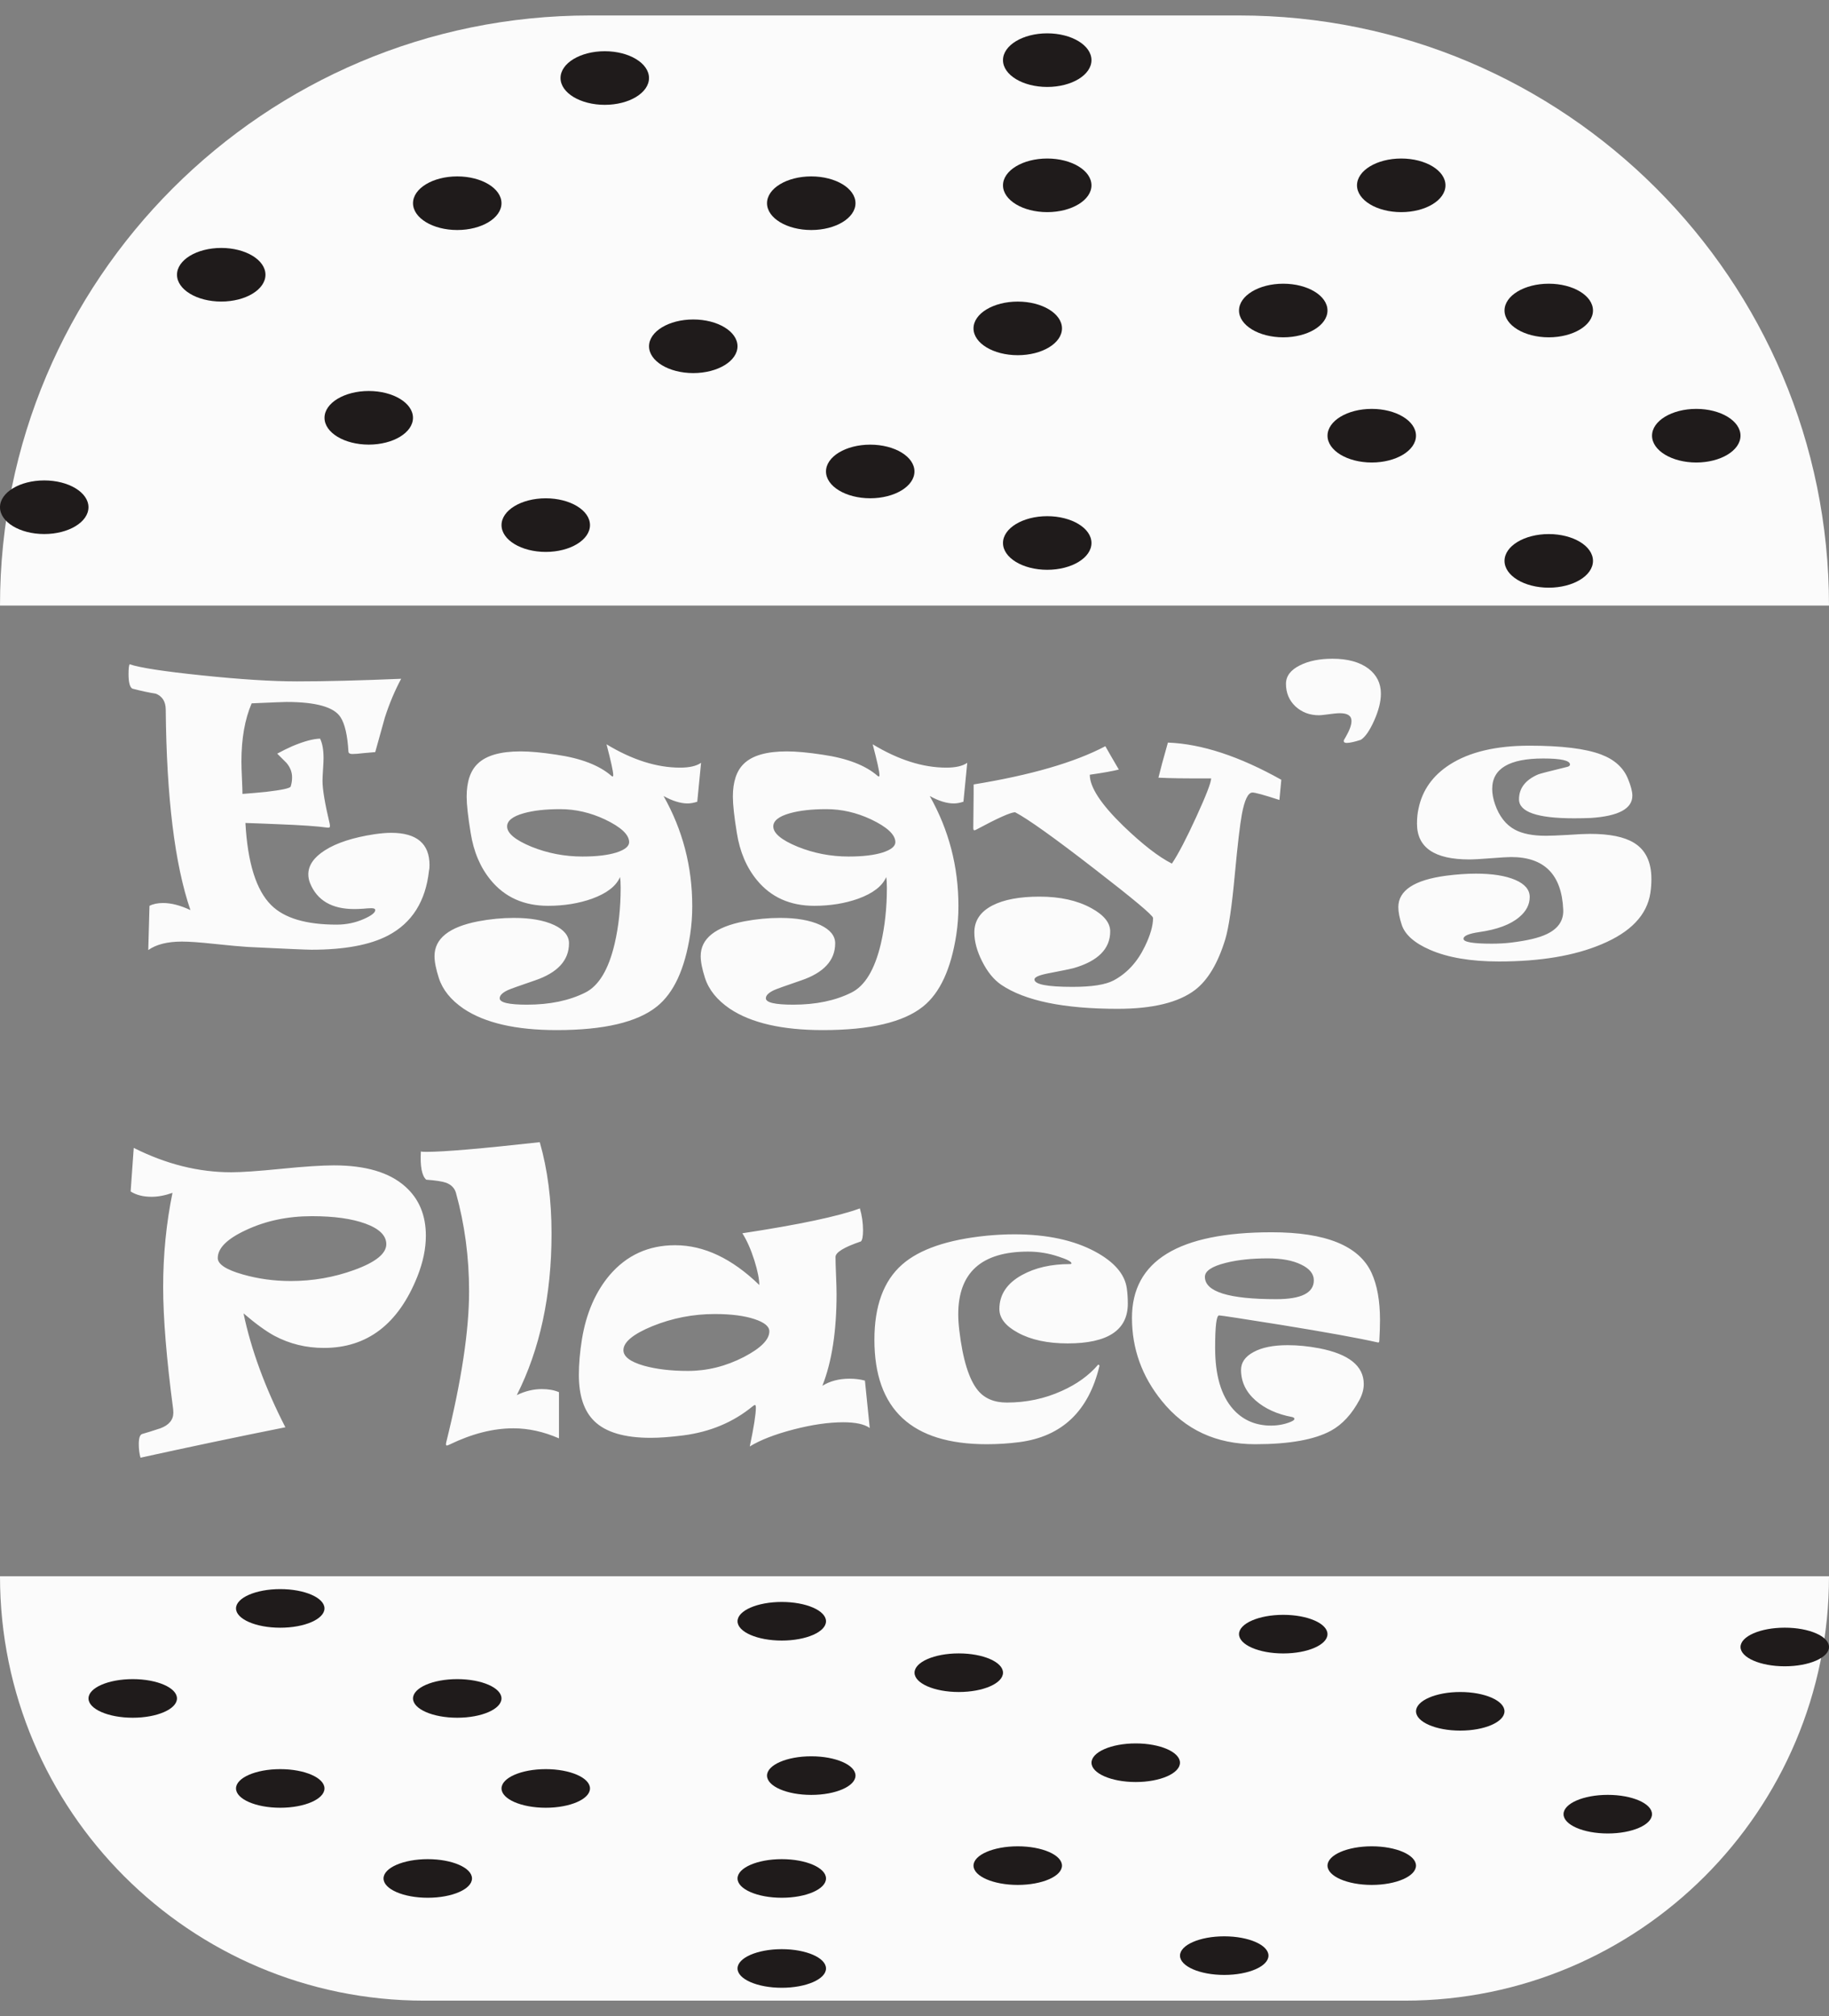 <svg width="49" height="54" viewBox="0 0 49 54" fill="none" xmlns="http://www.w3.org/2000/svg">
<rect x="0" y="0" width="49" height="54" fill="#808080" stroke="none"/>
<path d="M0 16.22C0 7.49 7.077 0.414 15.806 0.414H33.194C41.923 0.414 49 7.49 49 16.22H0Z" fill="#FBFBFB"/>
<ellipse cx="5.927" cy="7.359" rx="1.185" ry="0.718" fill="#1F1B1B"/>
<ellipse cx="18.573" cy="9.275" rx="1.185" ry="0.718" fill="#1F1B1B"/>
<ellipse cx="12.25" cy="5.443" rx="1.185" ry="0.718" fill="#1F1B1B"/>
<ellipse cx="16.202" cy="2.09" rx="1.185" ry="0.718" fill="#1F1B1B"/>
<ellipse cx="21.734" cy="5.443" rx="1.185" ry="0.718" fill="#1F1B1B"/>
<ellipse cx="27.266" cy="8.796" rx="1.185" ry="0.718" fill="#1F1B1B"/>
<ellipse cx="23.314" cy="12.628" rx="1.185" ry="0.718" fill="#1F1B1B"/>
<ellipse cx="36.75" cy="11.67" rx="1.185" ry="0.718" fill="#1F1B1B"/>
<ellipse cx="45.444" cy="11.67" rx="1.185" ry="0.718" fill="#1F1B1B"/>
<ellipse cx="41.492" cy="8.317" rx="1.185" ry="0.718" fill="#1F1B1B"/>
<ellipse cx="37.54" cy="4.964" rx="1.185" ry="0.718" fill="#1F1B1B"/>
<ellipse cx="28.056" cy="1.611" rx="1.185" ry="0.718" fill="#1F1B1B"/>
<ellipse cx="28.056" cy="4.964" rx="1.185" ry="0.718" fill="#1F1B1B"/>
<ellipse cx="34.379" cy="8.317" rx="1.185" ry="0.718" fill="#1F1B1B"/>
<ellipse cx="9.879" cy="11.191" rx="1.185" ry="0.718" fill="#1F1B1B"/>
<ellipse cx="1.185" cy="13.586" rx="1.185" ry="0.718" fill="#1F1B1B"/>
<ellipse cx="14.621" cy="14.065" rx="1.185" ry="0.718" fill="#1F1B1B"/>
<ellipse cx="28.056" cy="14.544" rx="1.185" ry="0.718" fill="#1F1B1B"/>
<ellipse cx="41.492" cy="15.023" rx="1.185" ry="0.718" fill="#1F1B1B"/>
<path d="M11.507 23.173C11.507 23.241 11.502 23.291 11.493 23.321C11.403 24.143 11.037 24.721 10.395 25.058C9.911 25.311 9.228 25.438 8.348 25.438C8.213 25.438 7.643 25.413 6.64 25.364C6.467 25.354 6.161 25.326 5.723 25.28C5.349 25.24 5.067 25.22 4.875 25.22C4.486 25.22 4.185 25.296 3.972 25.447L4.005 24.262C4.104 24.212 4.225 24.187 4.371 24.187C4.59 24.187 4.834 24.251 5.102 24.377C4.682 23.155 4.462 21.363 4.44 19.001C4.437 18.788 4.347 18.647 4.171 18.579C3.992 18.552 3.784 18.507 3.546 18.445C3.478 18.408 3.444 18.277 3.444 18.052C3.444 17.913 3.454 17.826 3.472 17.792C3.744 17.885 4.388 17.984 5.403 18.089C6.434 18.197 7.286 18.251 7.959 18.251C8.725 18.251 9.654 18.227 10.747 18.181C10.577 18.499 10.432 18.843 10.312 19.214C10.226 19.526 10.139 19.836 10.053 20.145C10.009 20.148 9.906 20.157 9.742 20.172C9.613 20.188 9.511 20.196 9.437 20.196C9.375 20.196 9.341 20.176 9.335 20.135C9.31 19.697 9.239 19.388 9.122 19.209C8.949 18.938 8.466 18.802 7.672 18.802C7.611 18.802 7.3 18.814 6.742 18.839C6.559 19.265 6.468 19.784 6.468 20.395C6.468 20.506 6.473 20.659 6.482 20.853C6.491 21.048 6.496 21.185 6.496 21.265C6.74 21.247 6.95 21.228 7.126 21.21C7.552 21.16 7.773 21.113 7.788 21.066C7.813 20.986 7.825 20.904 7.825 20.821C7.825 20.682 7.776 20.554 7.677 20.436C7.594 20.353 7.51 20.27 7.427 20.186C7.569 20.109 7.703 20.043 7.83 19.987C8.135 19.858 8.384 19.79 8.575 19.784C8.637 19.91 8.668 20.084 8.668 20.307C8.668 20.375 8.663 20.477 8.654 20.612C8.645 20.748 8.64 20.849 8.64 20.913C8.64 21.139 8.703 21.518 8.83 22.053C8.842 22.108 8.842 22.144 8.83 22.159C8.821 22.168 8.802 22.171 8.774 22.168C8.515 22.131 8.071 22.1 7.441 22.076C7.151 22.063 6.862 22.053 6.575 22.043C6.634 23.111 6.864 23.845 7.265 24.243C7.614 24.592 8.199 24.766 9.02 24.766C9.279 24.766 9.523 24.715 9.752 24.613C9.952 24.524 10.053 24.445 10.053 24.377C10.053 24.343 10.019 24.326 9.951 24.326C9.895 24.326 9.821 24.331 9.728 24.34C9.636 24.346 9.557 24.349 9.492 24.349C8.89 24.349 8.495 24.118 8.307 23.655C8.276 23.578 8.26 23.499 8.26 23.419C8.26 23.178 8.409 22.963 8.705 22.775C9.02 22.574 9.463 22.431 10.034 22.344C10.204 22.32 10.352 22.307 10.479 22.307C11.164 22.307 11.507 22.596 11.507 23.173ZM18.782 20.432L18.68 21.474C18.584 21.505 18.498 21.52 18.42 21.52C18.232 21.52 18.017 21.454 17.777 21.321C18.289 22.229 18.546 23.212 18.546 24.271C18.546 24.53 18.527 24.783 18.49 25.03C18.348 25.953 18.052 26.595 17.601 26.957C17.076 27.38 16.181 27.591 14.915 27.591C13.822 27.591 12.99 27.4 12.419 27.017C12.079 26.785 11.859 26.512 11.757 26.197C11.68 25.959 11.641 25.763 11.641 25.609C11.641 25.14 12.03 24.829 12.808 24.678C13.135 24.616 13.455 24.586 13.767 24.586C14.211 24.586 14.571 24.649 14.845 24.776C15.111 24.902 15.244 25.066 15.244 25.266C15.244 25.723 14.938 26.055 14.327 26.262C13.919 26.401 13.678 26.487 13.604 26.521C13.459 26.589 13.387 26.662 13.387 26.739C13.387 26.853 13.631 26.91 14.118 26.91C14.727 26.91 15.247 26.802 15.679 26.586C16.04 26.407 16.303 25.972 16.466 25.28C16.574 24.817 16.628 24.317 16.628 23.78C16.628 23.653 16.622 23.558 16.61 23.493C16.508 23.733 16.258 23.927 15.86 24.072C15.505 24.198 15.113 24.262 14.683 24.262C14.035 24.262 13.523 24.032 13.146 23.572C12.868 23.235 12.689 22.814 12.609 22.307C12.538 21.872 12.502 21.549 12.502 21.339C12.502 20.938 12.601 20.643 12.799 20.455C13.024 20.236 13.407 20.126 13.947 20.126C14.2 20.126 14.52 20.155 14.906 20.214C15.566 20.31 16.059 20.5 16.383 20.784C16.414 20.808 16.429 20.801 16.429 20.761C16.429 20.668 16.369 20.393 16.249 19.936C16.937 20.353 17.595 20.561 18.221 20.561C18.471 20.561 18.658 20.518 18.782 20.432ZM16.855 22.557C16.855 22.357 16.638 22.153 16.202 21.946C15.813 21.764 15.415 21.673 15.008 21.673C14.612 21.673 14.285 21.71 14.026 21.784C13.732 21.867 13.586 21.985 13.586 22.136C13.586 22.318 13.802 22.499 14.234 22.678C14.669 22.854 15.126 22.942 15.605 22.942C15.982 22.942 16.284 22.906 16.512 22.835C16.741 22.761 16.855 22.669 16.855 22.557ZM25.913 20.432L25.811 21.474C25.715 21.505 25.629 21.52 25.552 21.52C25.363 21.52 25.149 21.454 24.908 21.321C25.421 22.229 25.677 23.212 25.677 24.271C25.677 24.53 25.658 24.783 25.621 25.03C25.479 25.953 25.183 26.595 24.732 26.957C24.207 27.38 23.312 27.591 22.046 27.591C20.953 27.591 20.122 27.4 19.55 27.017C19.211 26.785 18.99 26.512 18.888 26.197C18.811 25.959 18.772 25.763 18.772 25.609C18.772 25.14 19.161 24.829 19.939 24.678C20.267 24.616 20.586 24.586 20.898 24.586C21.343 24.586 21.702 24.649 21.977 24.776C22.242 24.902 22.375 25.066 22.375 25.266C22.375 25.723 22.07 26.055 21.458 26.262C21.051 26.401 20.81 26.487 20.736 26.521C20.591 26.589 20.518 26.662 20.518 26.739C20.518 26.853 20.762 26.91 21.25 26.91C21.858 26.91 22.378 26.802 22.81 26.586C23.172 26.407 23.434 25.972 23.598 25.28C23.706 24.817 23.76 24.317 23.76 23.78C23.76 23.653 23.754 23.558 23.741 23.493C23.639 23.733 23.389 23.927 22.991 24.072C22.636 24.198 22.244 24.262 21.815 24.262C21.166 24.262 20.654 24.032 20.277 23.572C20 23.235 19.82 22.814 19.74 22.307C19.669 21.872 19.634 21.549 19.634 21.339C19.634 20.938 19.733 20.643 19.93 20.455C20.155 20.236 20.538 20.126 21.078 20.126C21.332 20.126 21.651 20.155 22.037 20.214C22.698 20.31 23.19 20.5 23.514 20.784C23.545 20.808 23.561 20.801 23.561 20.761C23.561 20.668 23.5 20.393 23.38 19.936C24.069 20.353 24.726 20.561 25.353 20.561C25.603 20.561 25.79 20.518 25.913 20.432ZM23.987 22.557C23.987 22.357 23.769 22.153 23.334 21.946C22.945 21.764 22.547 21.673 22.139 21.673C21.744 21.673 21.417 21.71 21.157 21.784C20.864 21.867 20.717 21.985 20.717 22.136C20.717 22.318 20.933 22.499 21.366 22.678C21.801 22.854 22.258 22.942 22.736 22.942C23.113 22.942 23.416 22.906 23.644 22.835C23.872 22.761 23.987 22.669 23.987 22.557ZM34.327 20.886L34.276 21.427C33.863 21.292 33.62 21.225 33.549 21.228C33.435 21.235 33.342 21.427 33.271 21.807C33.219 22.088 33.156 22.628 33.081 23.428C33.004 24.271 32.919 24.846 32.827 25.155C32.632 25.794 32.364 26.247 32.021 26.512C31.576 26.852 30.883 27.021 29.942 27.021C28.5 27.021 27.461 26.807 26.825 26.378C26.625 26.242 26.453 26.032 26.311 25.748C26.172 25.473 26.103 25.215 26.103 24.975C26.103 24.66 26.265 24.419 26.589 24.252C26.895 24.095 27.315 24.016 27.849 24.016C28.398 24.016 28.86 24.118 29.233 24.322C29.573 24.507 29.743 24.715 29.743 24.947C29.743 25.416 29.414 25.745 28.756 25.933C28.701 25.949 28.466 25.997 28.052 26.077C27.827 26.123 27.714 26.175 27.714 26.234C27.714 26.367 28.056 26.433 28.738 26.433C29.25 26.433 29.615 26.376 29.831 26.262C30.192 26.071 30.473 25.765 30.674 25.345C30.819 25.046 30.891 24.793 30.891 24.586C30.882 24.512 30.355 24.072 29.312 23.266C28.244 22.439 27.538 21.935 27.196 21.756C27.078 21.756 26.73 21.912 26.149 22.224C26.1 22.252 26.075 22.239 26.075 22.187C26.075 22.057 26.077 21.889 26.08 21.682C26.083 21.475 26.084 21.339 26.084 21.275V21.011C27.619 20.761 28.795 20.419 29.613 19.987C29.69 20.126 29.811 20.334 29.974 20.612C29.82 20.652 29.561 20.699 29.196 20.751C29.196 21.085 29.497 21.543 30.099 22.127C30.609 22.617 31.041 22.953 31.396 23.131C31.566 22.878 31.785 22.459 32.053 21.872C32.316 21.298 32.447 20.957 32.447 20.849C31.799 20.852 31.328 20.846 31.035 20.83C31.081 20.636 31.166 20.322 31.289 19.89C32.191 19.924 33.203 20.256 34.327 20.886ZM36.995 18.579C36.995 18.793 36.934 19.033 36.814 19.302C36.694 19.57 36.575 19.742 36.457 19.816C36.285 19.872 36.158 19.899 36.078 19.899C36.025 19.899 35.999 19.881 35.999 19.844C35.999 19.831 36.019 19.793 36.059 19.728C36.158 19.555 36.207 19.416 36.207 19.311C36.207 19.172 36.104 19.103 35.897 19.103C35.826 19.103 35.703 19.115 35.527 19.14C35.437 19.152 35.374 19.158 35.337 19.158C35.09 19.158 34.88 19.08 34.707 18.922C34.537 18.762 34.452 18.559 34.452 18.316C34.452 18.109 34.577 17.944 34.827 17.82C35.059 17.703 35.349 17.644 35.698 17.644C36.105 17.644 36.426 17.732 36.661 17.908C36.883 18.078 36.995 18.302 36.995 18.579ZM44.242 23.544C44.242 23.67 44.233 23.795 44.214 23.919C44.124 24.508 43.688 24.967 42.903 25.294C42.178 25.6 41.263 25.753 40.157 25.753C39.401 25.753 38.784 25.648 38.305 25.438C37.895 25.259 37.644 25.038 37.555 24.776C37.493 24.587 37.462 24.428 37.462 24.299C37.462 23.851 37.888 23.57 38.74 23.456C39.028 23.419 39.293 23.4 39.537 23.4C39.981 23.4 40.333 23.456 40.593 23.567C40.852 23.678 40.982 23.831 40.982 24.025C40.982 24.229 40.888 24.41 40.699 24.567C40.465 24.765 40.109 24.897 39.634 24.965C39.35 25.006 39.208 25.066 39.208 25.146C39.208 25.232 39.458 25.276 39.958 25.276C40.153 25.276 40.326 25.266 40.477 25.248C40.912 25.195 41.232 25.12 41.435 25.021C41.744 24.876 41.892 24.658 41.88 24.368C41.84 23.426 41.375 22.956 40.486 22.956C40.397 22.956 40.215 22.966 39.94 22.988C39.668 23.01 39.475 23.02 39.361 23.02C38.429 23.02 37.962 22.701 37.962 22.062C37.962 21.911 37.976 21.775 38.004 21.654C38.106 21.163 38.385 20.771 38.842 20.478C39.367 20.142 40.077 19.973 40.972 19.973C41.84 19.973 42.48 20.052 42.894 20.209C43.255 20.345 43.496 20.564 43.617 20.867C43.694 21.055 43.732 21.204 43.732 21.312C43.732 21.66 43.362 21.86 42.621 21.909C42.482 21.915 42.331 21.918 42.167 21.918C41.185 21.918 40.695 21.748 40.695 21.409C40.695 21.113 40.866 20.89 41.209 20.742C41.252 20.724 41.508 20.657 41.977 20.543C42.033 20.531 42.061 20.509 42.061 20.478C42.061 20.37 41.821 20.316 41.343 20.316C40.432 20.316 39.977 20.588 39.977 21.131C39.977 21.258 40.002 21.393 40.051 21.538C40.165 21.866 40.344 22.094 40.588 22.224C40.789 22.332 41.065 22.386 41.417 22.386C41.537 22.386 41.732 22.378 42 22.363C42.269 22.344 42.47 22.335 42.602 22.335C43.121 22.335 43.51 22.414 43.769 22.571C44.084 22.759 44.242 23.084 44.242 23.544ZM11.409 33.098C11.409 33.444 11.334 33.808 11.182 34.191C10.673 35.466 9.838 36.104 8.677 36.104C8.202 36.104 7.76 35.996 7.353 35.78C7.124 35.656 6.848 35.455 6.524 35.178C6.728 36.15 7.101 37.167 7.645 38.229C6.379 38.482 5.085 38.754 3.764 39.044C3.733 38.933 3.718 38.813 3.718 38.683C3.718 38.523 3.747 38.431 3.806 38.41C3.917 38.379 4.08 38.328 4.296 38.257C4.528 38.171 4.644 38.03 4.644 37.836C4.644 37.808 4.642 37.779 4.639 37.748C4.46 36.389 4.371 35.298 4.371 34.474C4.371 33.606 4.454 32.765 4.621 31.95C4.42 32.021 4.233 32.056 4.06 32.056C3.838 32.056 3.651 32.009 3.5 31.913L3.583 30.746C4.448 31.181 5.318 31.399 6.195 31.399C6.473 31.399 6.921 31.368 7.538 31.306C8.159 31.244 8.628 31.214 8.946 31.214C9.795 31.214 10.431 31.402 10.854 31.779C11.224 32.106 11.409 32.546 11.409 33.098ZM10.349 33.325C10.349 33.094 10.162 32.91 9.789 32.774C9.427 32.642 8.95 32.575 8.358 32.575C7.706 32.575 7.118 32.699 6.593 32.946C6.087 33.18 5.834 33.43 5.834 33.696C5.834 33.862 6.058 34.009 6.505 34.136C6.916 34.253 7.344 34.312 7.788 34.312C8.381 34.312 8.949 34.213 9.492 34.015C10.063 33.808 10.349 33.578 10.349 33.325ZM14.975 38.526C14.565 38.347 14.157 38.257 13.753 38.257C13.212 38.257 12.643 38.402 12.044 38.692C12.001 38.714 11.973 38.722 11.96 38.715C11.945 38.706 11.944 38.677 11.956 38.627C12.363 36.985 12.567 35.639 12.567 34.59C12.567 33.673 12.45 32.793 12.215 31.95C12.178 31.823 12.092 31.734 11.956 31.681C11.851 31.644 11.672 31.616 11.419 31.598C11.301 31.493 11.254 31.241 11.275 30.843C11.294 30.849 11.348 30.852 11.437 30.852C11.894 30.852 12.902 30.766 14.461 30.593C14.671 31.328 14.776 32.144 14.776 33.043C14.776 34.697 14.466 36.139 13.845 37.368C14.068 37.26 14.291 37.206 14.517 37.206C14.696 37.206 14.848 37.234 14.975 37.289V38.526ZM23.301 38.248C23.156 38.146 22.92 38.095 22.593 38.095C22.198 38.095 21.752 38.16 21.255 38.289C20.757 38.419 20.368 38.57 20.087 38.743C20.196 38.225 20.25 37.879 20.25 37.706C20.25 37.654 20.24 37.629 20.222 37.632C20.209 37.635 20.189 37.647 20.162 37.669C19.643 38.095 19.024 38.354 18.305 38.447C17.962 38.49 17.672 38.512 17.434 38.512C16.73 38.512 16.225 38.362 15.92 38.063C15.645 37.794 15.508 37.382 15.508 36.826C15.508 36.536 15.535 36.216 15.591 35.868C15.705 35.176 15.952 34.605 16.332 34.154C16.789 33.62 17.374 33.353 18.087 33.353C18.859 33.353 19.61 33.708 20.342 34.418C20.342 34.264 20.299 34.046 20.212 33.765C20.117 33.466 20.009 33.222 19.888 33.033C21.407 32.802 22.457 32.58 23.037 32.367C23.093 32.561 23.121 32.757 23.121 32.955C23.121 33.115 23.102 33.214 23.065 33.251C22.611 33.406 22.384 33.544 22.384 33.668V33.677C22.384 33.779 22.389 33.94 22.398 34.159C22.407 34.378 22.412 34.546 22.412 34.664C22.412 35.655 22.286 36.473 22.032 37.118C22.236 36.991 22.479 36.928 22.759 36.928C22.908 36.928 23.045 36.945 23.172 36.979L23.301 38.248ZM20.611 35.659C20.611 35.529 20.481 35.422 20.222 35.335C19.947 35.242 19.589 35.196 19.148 35.196C18.57 35.196 18.015 35.304 17.48 35.52C16.962 35.733 16.702 35.948 16.702 36.164C16.702 36.337 16.886 36.476 17.253 36.581C17.584 36.673 17.976 36.72 18.43 36.72C18.945 36.72 19.444 36.596 19.925 36.349C20.382 36.111 20.611 35.882 20.611 35.659ZM30.215 34.918C30.215 35.628 29.678 35.983 28.604 35.983C28.066 35.983 27.622 35.888 27.27 35.696C26.939 35.517 26.774 35.306 26.774 35.062C26.774 34.676 26.977 34.372 27.381 34.15C27.736 33.955 28.162 33.858 28.659 33.858C28.69 33.858 28.705 33.852 28.705 33.839C28.705 33.793 28.591 33.733 28.363 33.659C28.097 33.569 27.824 33.524 27.543 33.524C26.296 33.524 25.672 34.085 25.672 35.205C25.672 35.326 25.681 35.468 25.7 35.631C25.793 36.413 25.959 36.95 26.2 37.243C26.379 37.459 26.637 37.567 26.974 37.567C27.495 37.567 27.985 37.464 28.442 37.257C28.849 37.075 29.175 36.84 29.419 36.553C29.434 36.55 29.446 36.559 29.456 36.581C29.169 37.794 28.454 38.476 27.312 38.627C27.024 38.665 26.731 38.683 26.432 38.683C24.428 38.683 23.426 37.751 23.426 35.886C23.426 34.978 23.673 34.307 24.167 33.872C24.633 33.461 25.388 33.203 26.432 33.098C26.685 33.074 26.932 33.061 27.173 33.061C28.043 33.061 28.766 33.216 29.34 33.524C29.849 33.799 30.132 34.125 30.187 34.502C30.206 34.631 30.215 34.77 30.215 34.918ZM36.971 35.358C36.971 35.516 36.965 35.701 36.953 35.914C36.953 35.951 36.937 35.965 36.907 35.956C36.382 35.838 35.522 35.682 34.327 35.488C33.265 35.318 32.709 35.233 32.66 35.233C32.589 35.233 32.554 35.523 32.554 36.104C32.554 36.835 32.714 37.382 33.035 37.743C33.279 38.018 33.593 38.164 33.975 38.183C34.191 38.192 34.391 38.16 34.573 38.086C34.644 38.058 34.679 38.03 34.679 38.002C34.679 37.984 34.661 37.968 34.624 37.956C34.219 37.882 33.889 37.732 33.633 37.507C33.376 37.278 33.248 37.007 33.248 36.692C33.248 36.494 33.359 36.335 33.582 36.215C33.807 36.091 34.113 36.03 34.499 36.03C34.764 36.03 35.045 36.057 35.341 36.113C36.138 36.267 36.536 36.587 36.536 37.072C36.536 37.207 36.499 37.346 36.425 37.488C36.218 37.877 35.962 38.155 35.656 38.322C35.212 38.563 34.536 38.683 33.628 38.683C32.584 38.683 31.751 38.297 31.127 37.525C30.593 36.868 30.326 36.125 30.326 35.298C30.326 33.77 31.575 33.006 34.072 33.006C35.52 33.006 36.411 33.368 36.745 34.094C36.896 34.424 36.971 34.846 36.971 35.358ZM35.198 34.293C35.198 34.12 35.085 33.98 34.86 33.872C34.634 33.761 34.337 33.705 33.966 33.705C33.534 33.705 33.159 33.745 32.841 33.825C32.467 33.918 32.28 34.043 32.28 34.2C32.28 34.599 32.918 34.798 34.193 34.798C34.863 34.798 35.198 34.63 35.198 34.293Z" fill="#FBFBFB"/>
<path d="M49 42.22C49 48.498 43.911 53.587 37.634 53.587H11.366C5.089 53.587 0 48.498 0 42.22H49Z" fill="#FBFBFB"/>
<ellipse cx="43.073" cy="48.592" rx="1.185" ry="0.517" transform="rotate(180 43.073 48.592)" fill="#1F1B1B"/>
<ellipse cx="30.427" cy="47.214" rx="1.185" ry="0.517" transform="rotate(180 30.427 47.214)" fill="#1F1B1B"/>
<ellipse cx="36.75" cy="49.97" rx="1.185" ry="0.517" transform="rotate(180 36.75 49.97)" fill="#1F1B1B"/>
<ellipse cx="32.798" cy="52.381" rx="1.185" ry="0.517" transform="rotate(180 32.798 52.381)" fill="#1F1B1B"/>
<ellipse cx="27.266" cy="49.97" rx="1.185" ry="0.517" transform="rotate(180 27.266 49.97)" fill="#1F1B1B"/>
<ellipse cx="21.734" cy="47.559" rx="1.185" ry="0.517" transform="rotate(180 21.734 47.559)" fill="#1F1B1B"/>
<ellipse cx="25.686" cy="44.803" rx="1.185" ry="0.517" transform="rotate(180 25.686 44.803)" fill="#1F1B1B"/>
<ellipse cx="12.25" cy="45.492" rx="1.185" ry="0.517" transform="rotate(180 12.25 45.492)" fill="#1F1B1B"/>
<ellipse cx="3.556" cy="45.492" rx="1.185" ry="0.517" transform="rotate(180 3.556 45.492)" fill="#1F1B1B"/>
<ellipse cx="7.508" cy="47.903" rx="1.185" ry="0.517" transform="rotate(180 7.508 47.903)" fill="#1F1B1B"/>
<ellipse cx="11.46" cy="50.314" rx="1.185" ry="0.517" transform="rotate(180 11.46 50.314)" fill="#1F1B1B"/>
<ellipse cx="20.944" cy="52.725" rx="1.185" ry="0.517" transform="rotate(180 20.944 52.725)" fill="#1F1B1B"/>
<ellipse cx="20.944" cy="50.314" rx="1.185" ry="0.517" transform="rotate(180 20.944 50.314)" fill="#1F1B1B"/>
<ellipse cx="14.621" cy="47.903" rx="1.185" ry="0.517" transform="rotate(180 14.621 47.903)" fill="#1F1B1B"/>
<ellipse cx="39.121" cy="45.837" rx="1.185" ry="0.517" transform="rotate(180 39.121 45.837)" fill="#1F1B1B"/>
<ellipse cx="47.815" cy="44.114" rx="1.185" ry="0.517" transform="rotate(180 47.815 44.114)" fill="#1F1B1B"/>
<ellipse cx="34.379" cy="43.77" rx="1.185" ry="0.517" transform="rotate(180 34.379 43.77)" fill="#1F1B1B"/>
<ellipse cx="20.944" cy="43.425" rx="1.185" ry="0.517" transform="rotate(180 20.944 43.425)" fill="#1F1B1B"/>
<ellipse cx="7.508" cy="43.081" rx="1.185" ry="0.517" transform="rotate(180 7.508 43.081)" fill="#1F1B1B"/>
</svg>
